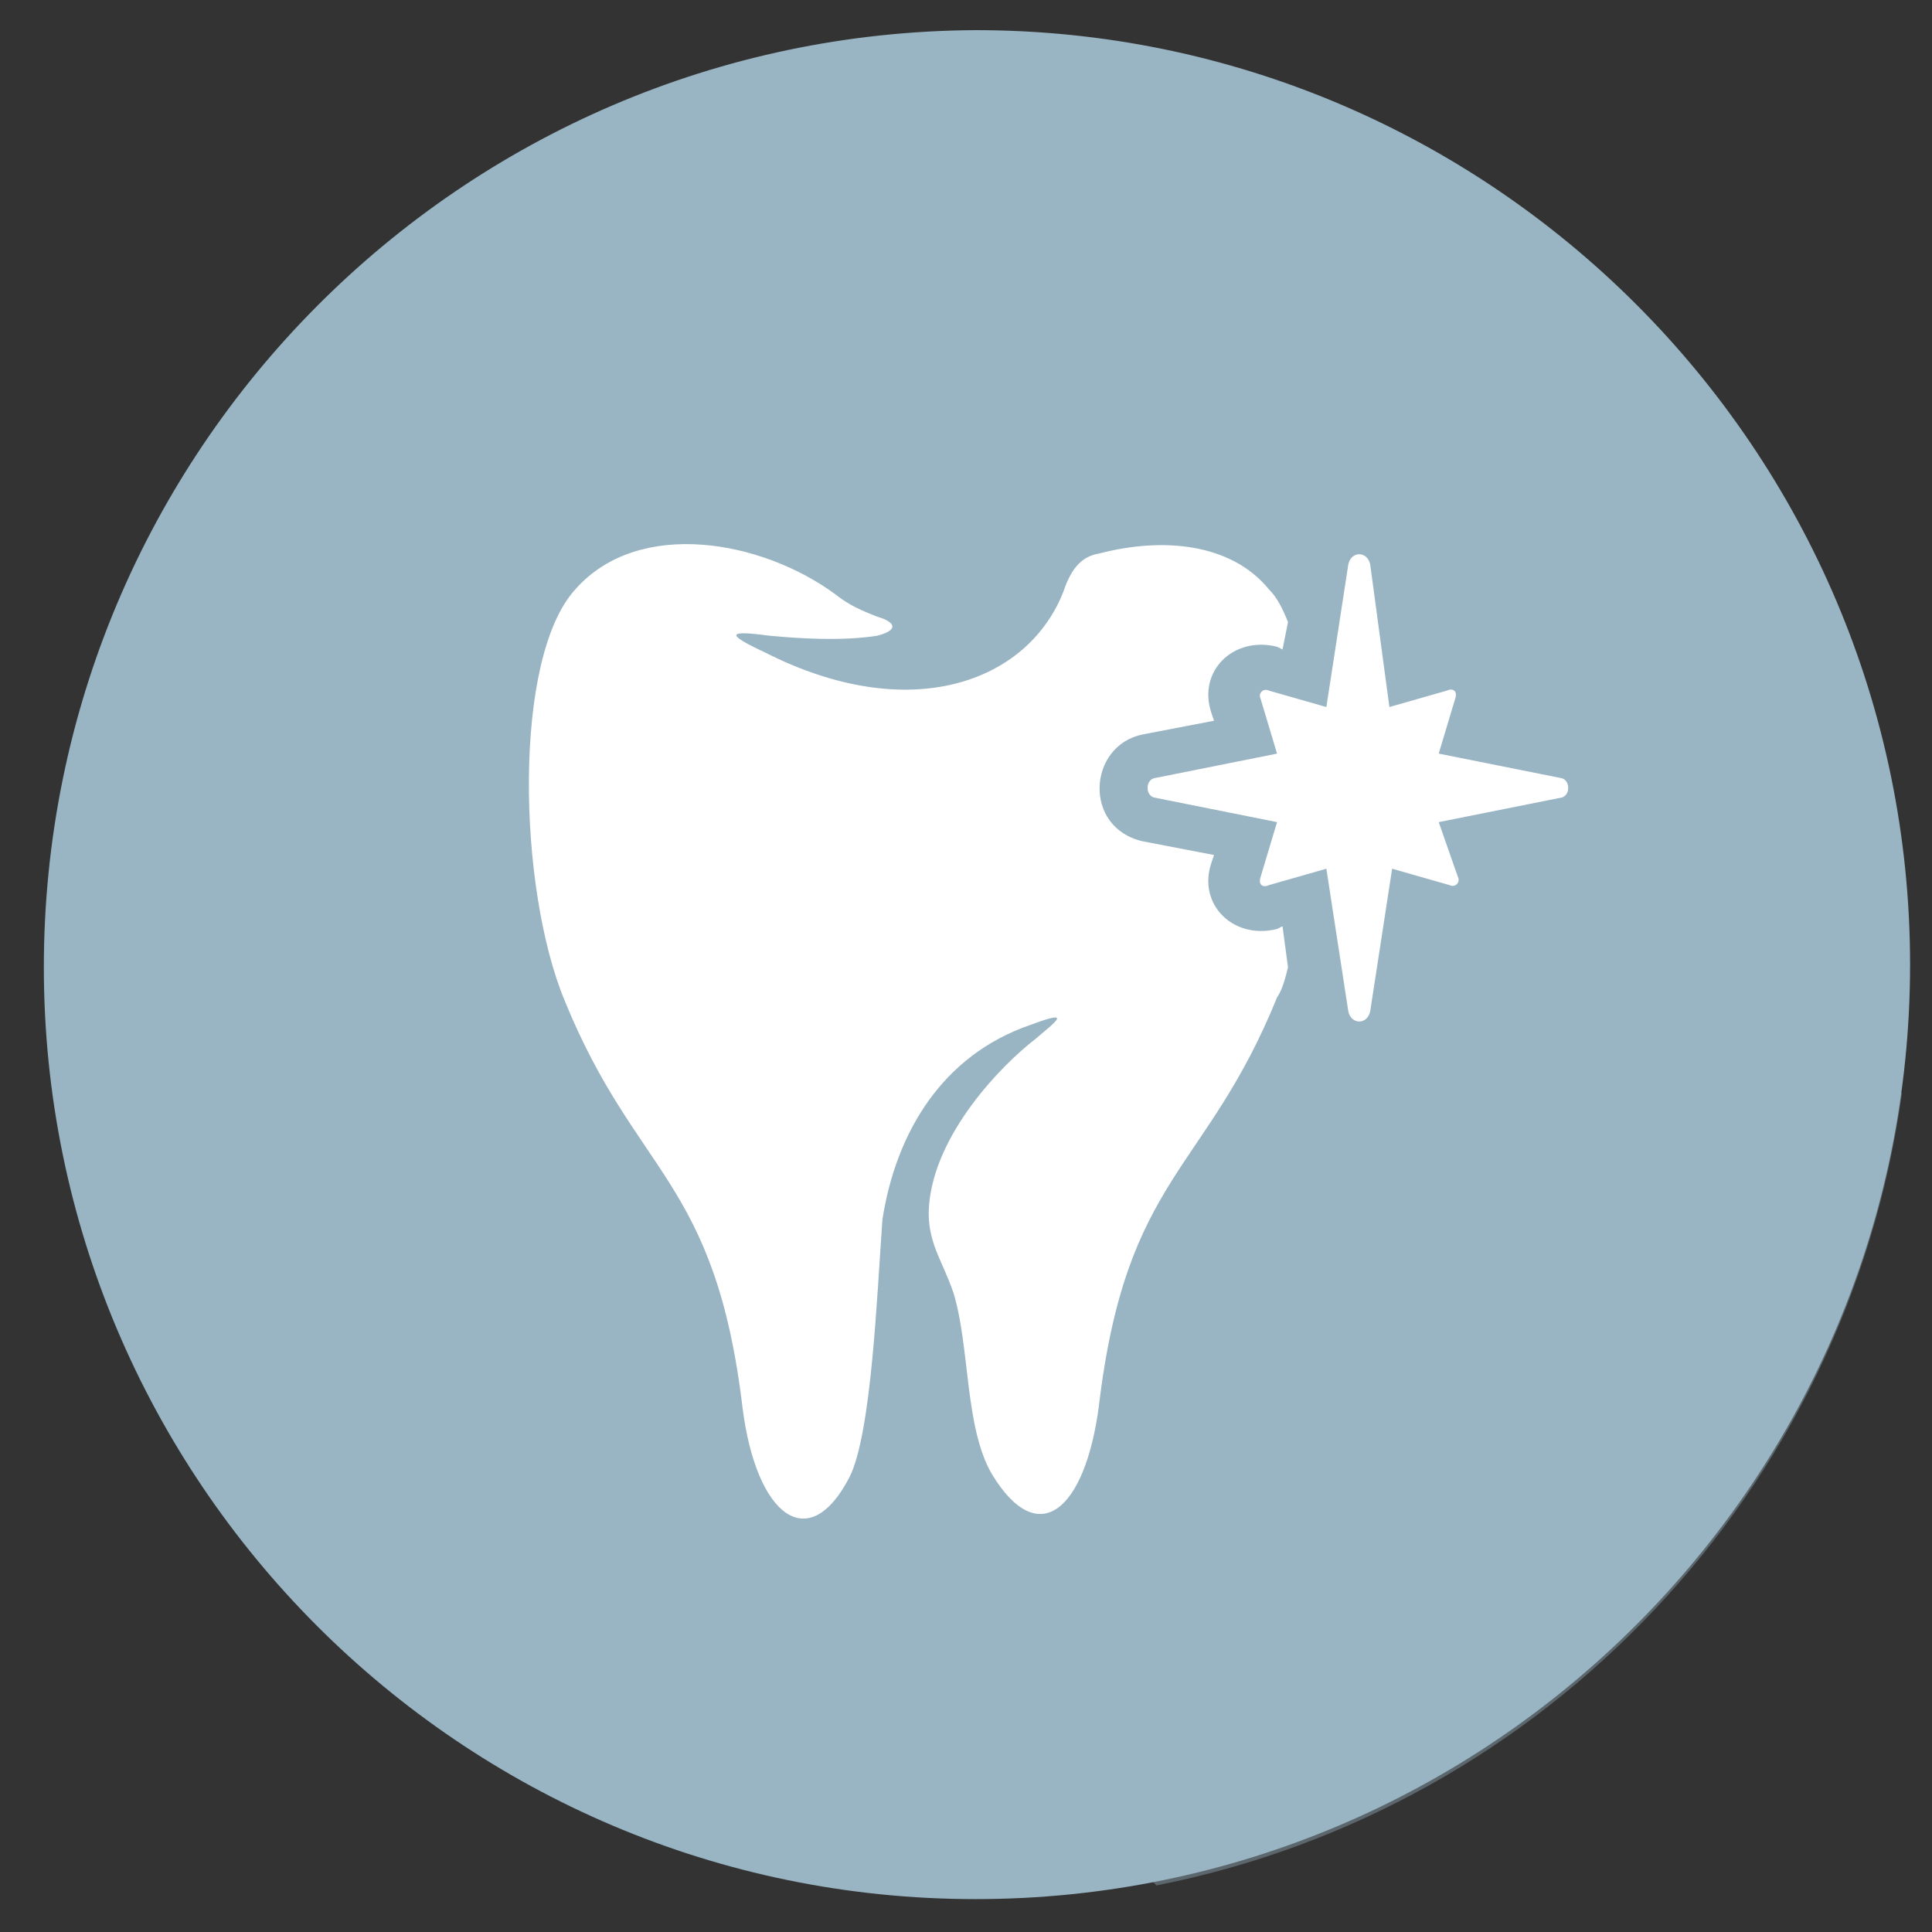 <?xml version="1.0" encoding="utf-8"?>
<!-- Generator: Adobe Illustrator 19.1.0, SVG Export Plug-In . SVG Version: 6.00 Build 0)  -->
<svg version="1.1" id="Layer_2" xmlns="http://www.w3.org/2000/svg" xmlns:xlink="http://www.w3.org/1999/xlink" x="0px" y="0px"
	 viewBox="0 0 70.5 70.5" style="enable-background:new 0 0 70.5 70.5;" xml:space="preserve">
<rect x="0" y="0" width="70.5" height="70.5" fill="#333333" stroke="none"/>
<style type="text/css">
	.st0{fill-rule:evenodd;clip-rule:evenodd;fill:#99B5C3;}
	.st1{opacity:0.4;fill-rule:evenodd;clip-rule:evenodd;fill:#99B5C3;}
	.st2{fill-rule:evenodd;clip-rule:evenodd;fill:#FFFFFF;}
</style>
<g>
	<path class="st0" d="M35.6,69.3c18.8,0,34.1-15.3,34.1-34.1c0-18.8-15.3-34.1-34.1-34.1C16.8,1.2,1.6,16.5,1.6,35.3
		C1.6,54,16.8,69.3,35.6,69.3z"/>
	<path class="st1" d="M49.9,20.4l19.5,19.5c-2,14.5-13,26.1-27.2,28.9L28.4,55L26,30.8l-3.5-8.4l10,0.3l4.1,4.1l9.7-5.5l3.3,3.3
		L49.9,20.4z"/>
	<path class="st2" d="M31,53.9c-1.5,2.9-3.4,1.4-3.9-2.5c-1-8.4-3.9-8.5-6.5-14.9C18.9,32.4,18.7,24,21,21.5
		c2.3-2.6,6.8-1.8,9.5,0.2c0.5,0.4,1,0.6,1.5,0.8c0.7,0.2,0.8,0.5,0,0.7c-1.3,0.2-2.8,0.1-3.9,0c-1.5-0.2-1.7-0.1-0.2,0.6
		c5.3,2.7,9.6,1.1,10.9-2.2c0.3-0.9,0.7-1.3,1.3-1.4c2.3-0.6,4.8-0.4,6.2,1.3c0.3,0.3,0.5,0.7,0.7,1.2l-0.2,1l-0.2-0.1
		c-1.6-0.4-2.9,0.9-2.4,2.4l0.1,0.3l-2.6,0.5c-2,0.4-2.2,3.4,0,3.9l2.6,0.5l-0.1,0.3c-0.5,1.5,0.8,2.8,2.4,2.4l0.2-0.1l0.2,1.5
		c-0.1,0.4-0.2,0.8-0.4,1.1c-2.6,6.4-5.5,6.5-6.5,14.9c-0.5,3.8-2.2,5.3-3.9,2.5c-1-1.7-0.8-4.6-1.4-6.6c-0.4-1.2-1-1.9-0.9-3.2
		c0.2-2.6,2.6-5.1,3.9-6.1c0.7-0.6,1.4-1.1-0.2-0.5c-3.2,1.1-4.9,3.9-5.4,7.1C32,47.3,31.8,52.3,31,53.9L31,53.9z M52.5,30l4.5-0.9
		c0.3-0.1,0.3-0.6,0-0.7l-4.5-0.9l0.6-2c0.1-0.3-0.1-0.4-0.3-0.3l-2.1,0.6L50,20.6c-0.1-0.5-0.7-0.5-0.8,0l-0.8,5.2l-2.1-0.6
		c-0.2-0.1-0.4,0.1-0.3,0.3l0.6,2l-4.5,0.9c-0.3,0.1-0.3,0.6,0,0.7l4.5,0.9l-0.6,2c-0.1,0.3,0.1,0.4,0.3,0.3l2.1-0.6l0.8,5.2
		c0.1,0.5,0.7,0.5,0.8,0l0.8-5.2l2.1,0.6c0.2,0.1,0.4-0.1,0.3-0.3L52.5,30z"/>
</g>
</svg>
